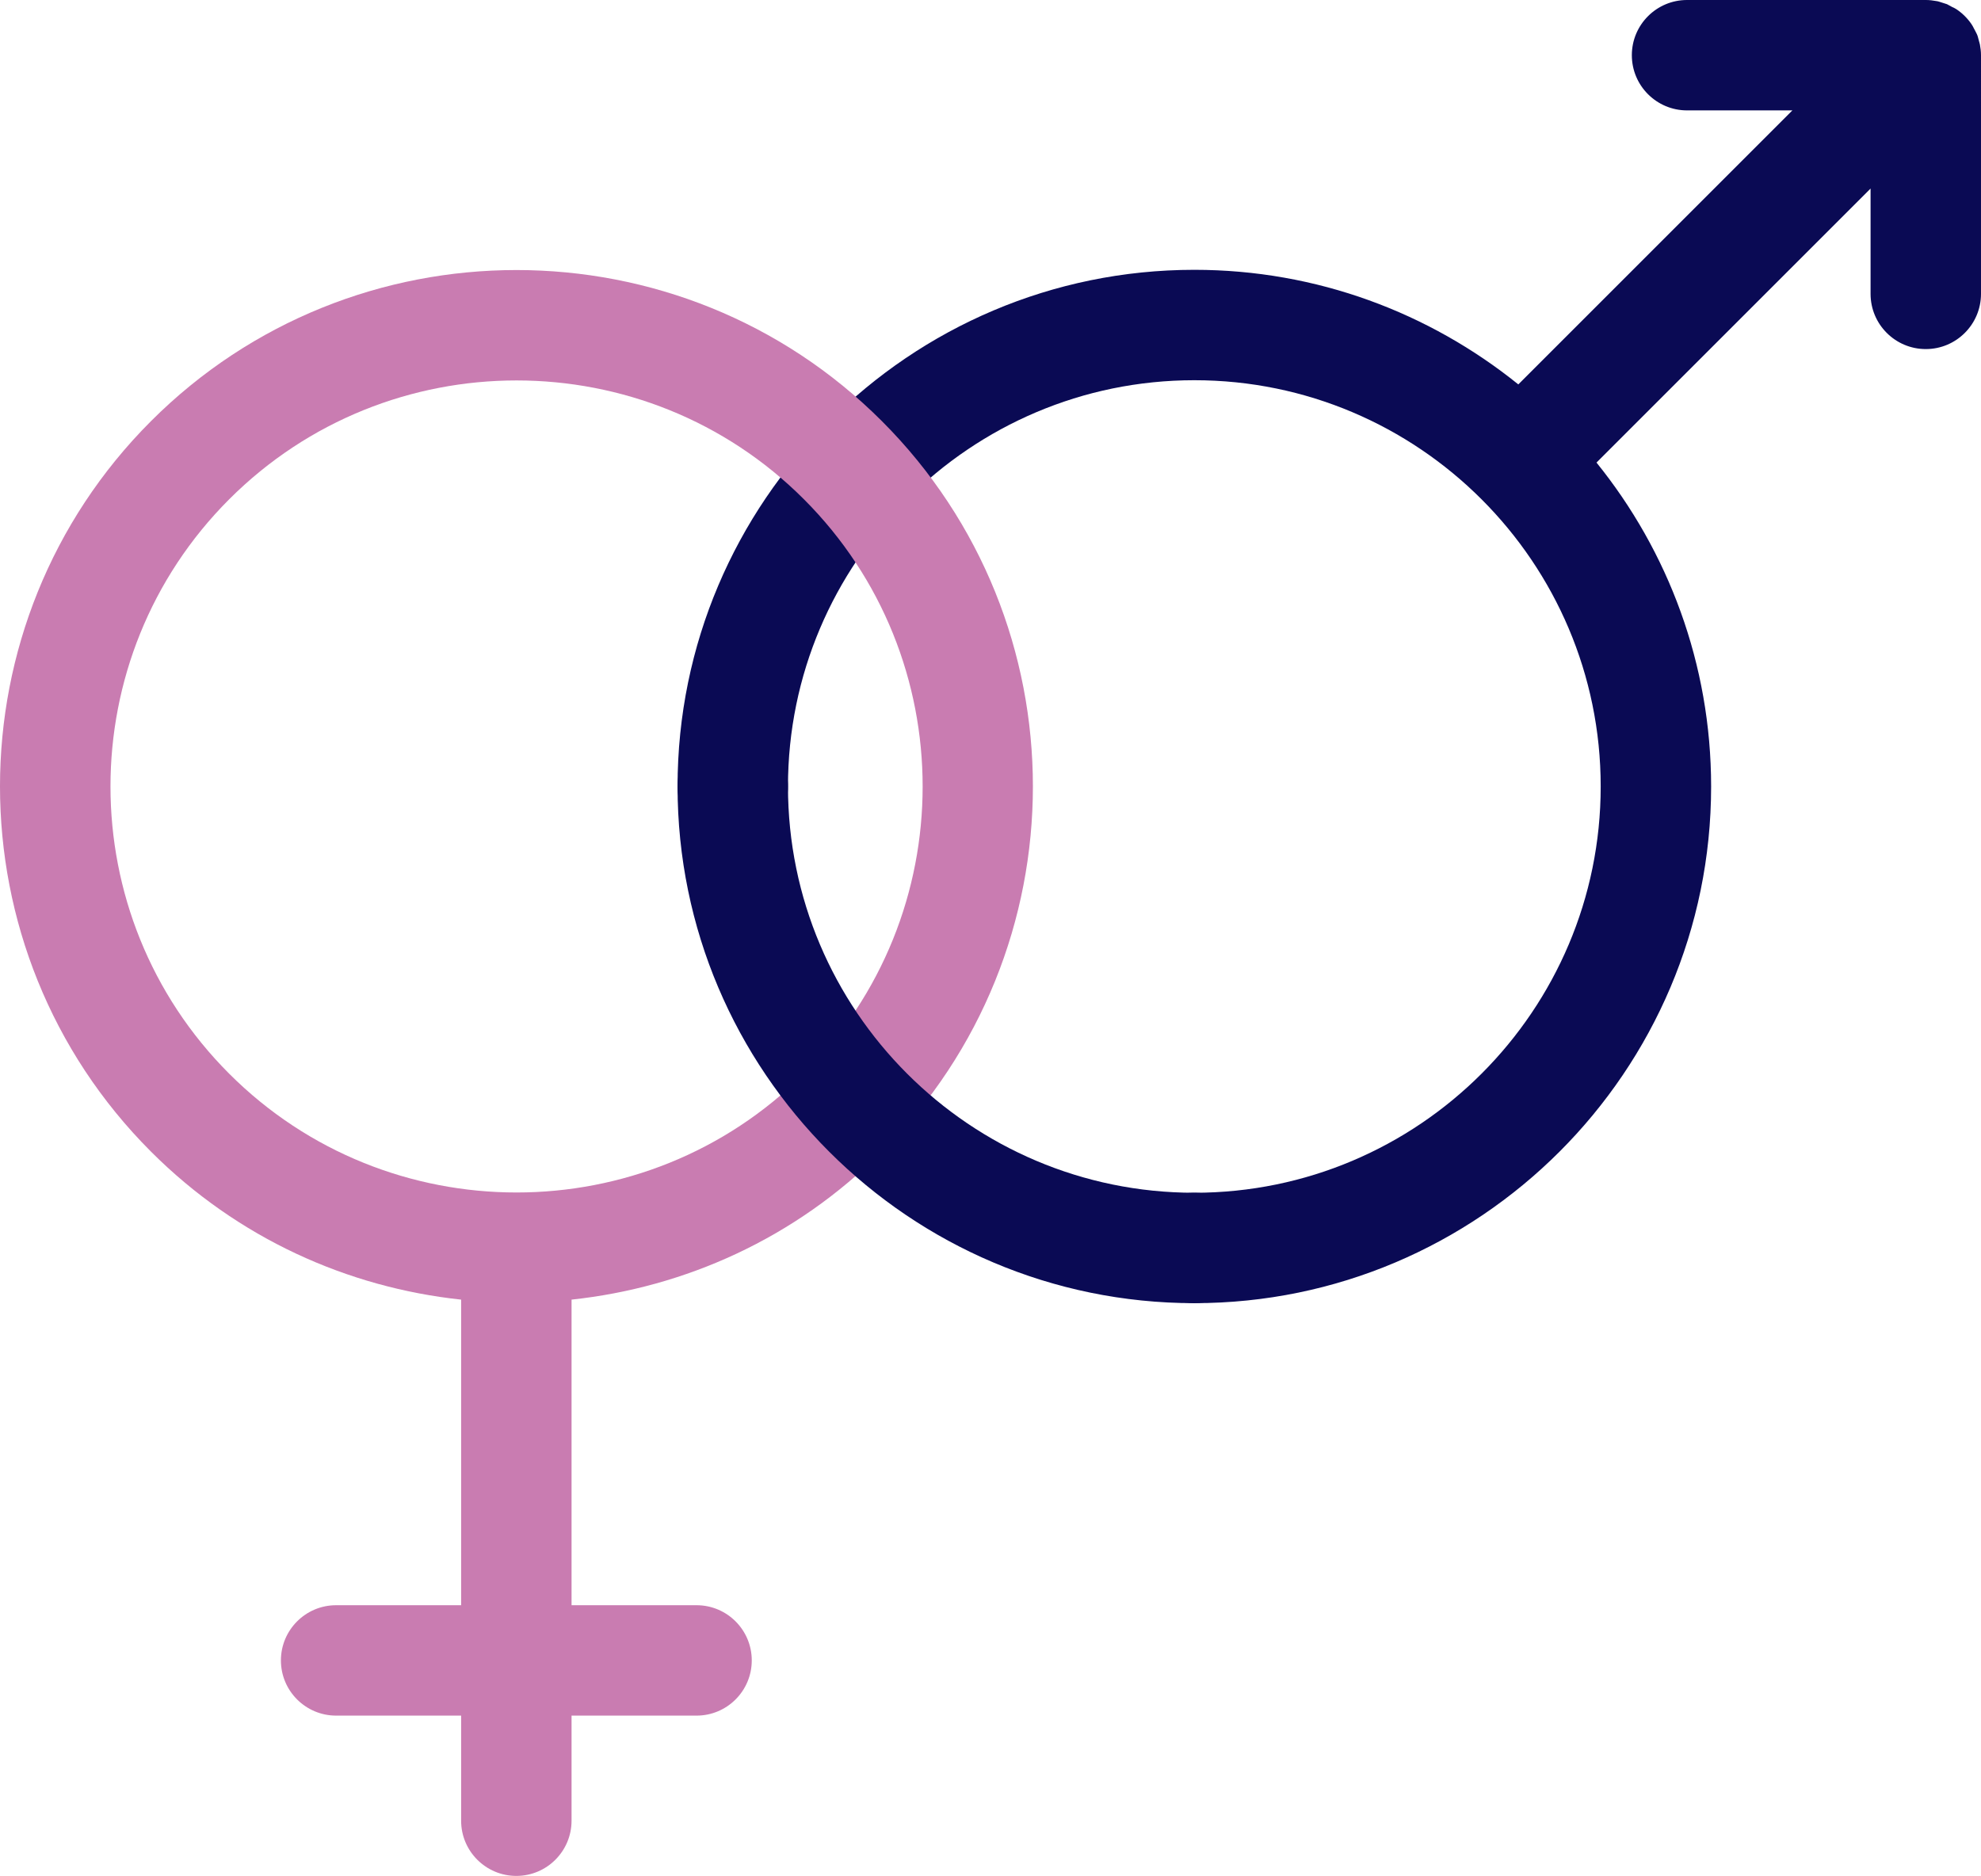 <?xml version="1.0" encoding="UTF-8"?>
<svg id="Camada_2" data-name="Camada 2" xmlns="http://www.w3.org/2000/svg" viewBox="0 0 89.7 84.96">
  <defs>
    <style>
      .cls-1 {
        fill: #c97cb1;
      }

      .cls-1, .cls-2 {
        stroke-width: 0px;
      }

      .cls-2 {
        fill: #0a0a54;
      }
    </style>
  </defs>
  <g id="OBJECTS">
    <g>
      <path class="cls-2" d="M89.65,2.01c-.02-.08-.04-.15-.06-.22-.02-.08-.04-.17-.08-.25-.04-.09-.09-.17-.13-.25-.03-.06-.06-.12-.1-.18-.18-.27-.42-.51-.69-.69-.06-.04-.12-.07-.19-.1-.08-.04-.16-.09-.24-.13-.08-.03-.17-.05-.25-.08-.07-.02-.14-.05-.22-.06-.16-.03-.33-.05-.49-.05h-10.81c-1.38,0-2.5,1.12-2.5,2.5s1.12,2.5,2.5,2.5h4.77l-12.41,12.41c-4.02-3.24-9.12-5.19-14.67-5.19-12.9,0-23.4,10.5-23.4,23.4,0,1.38,1.12,2.5,2.5,2.5s2.5-1.12,2.5-2.5c0-10.14,8.25-18.4,18.4-18.4s18.4,8.25,18.4,18.4-8.25,18.4-18.4,18.4c-1.38,0-2.5,1.12-2.5,2.5s1.12,2.5,2.5,2.5c12.9,0,23.4-10.5,23.4-23.4,0-5.55-1.95-10.66-5.19-14.67l12.41-12.41v4.77c0,1.38,1.12,2.5,2.5,2.5s2.5-1.12,2.5-2.5V2.5c0-.16-.02-.33-.05-.49Z"/>
      <path class="cls-1" d="M39.93,52.16c9.12-9.12,9.12-23.97,0-33.09-9.12-9.12-23.97-9.12-33.09,0-9.12,9.12-9.12,23.97,0,33.09,3.93,3.93,8.91,6.15,14.04,6.7v13.84h-5.66c-1.38,0-2.5,1.12-2.5,2.5s1.12,2.5,2.5,2.5h5.66v4.76c0,1.38,1.12,2.5,2.5,2.5s2.5-1.12,2.5-2.5v-4.76h5.66c1.38,0,2.5-1.12,2.5-2.5s-1.12-2.5-2.5-2.5h-5.66v-13.84c5.13-.55,10.12-2.77,14.04-6.7ZM10.38,22.61c3.59-3.59,8.3-5.38,13.01-5.38s9.42,1.79,13.01,5.38c7.17,7.17,7.17,18.85,0,26.02-7.17,7.17-18.85,7.17-26.02,0-7.17-7.17-7.17-18.85,0-26.02Z"/>
      <path class="cls-2" d="M54.08,59.02c-12.9,0-23.4-10.5-23.4-23.4,0-1.38,1.12-2.5,2.5-2.5s2.5,1.12,2.5,2.5c0,10.15,8.25,18.4,18.4,18.4,1.38,0,2.5,1.12,2.5,2.5s-1.12,2.5-2.5,2.5Z"/>
    </g>
  </g>
</svg>